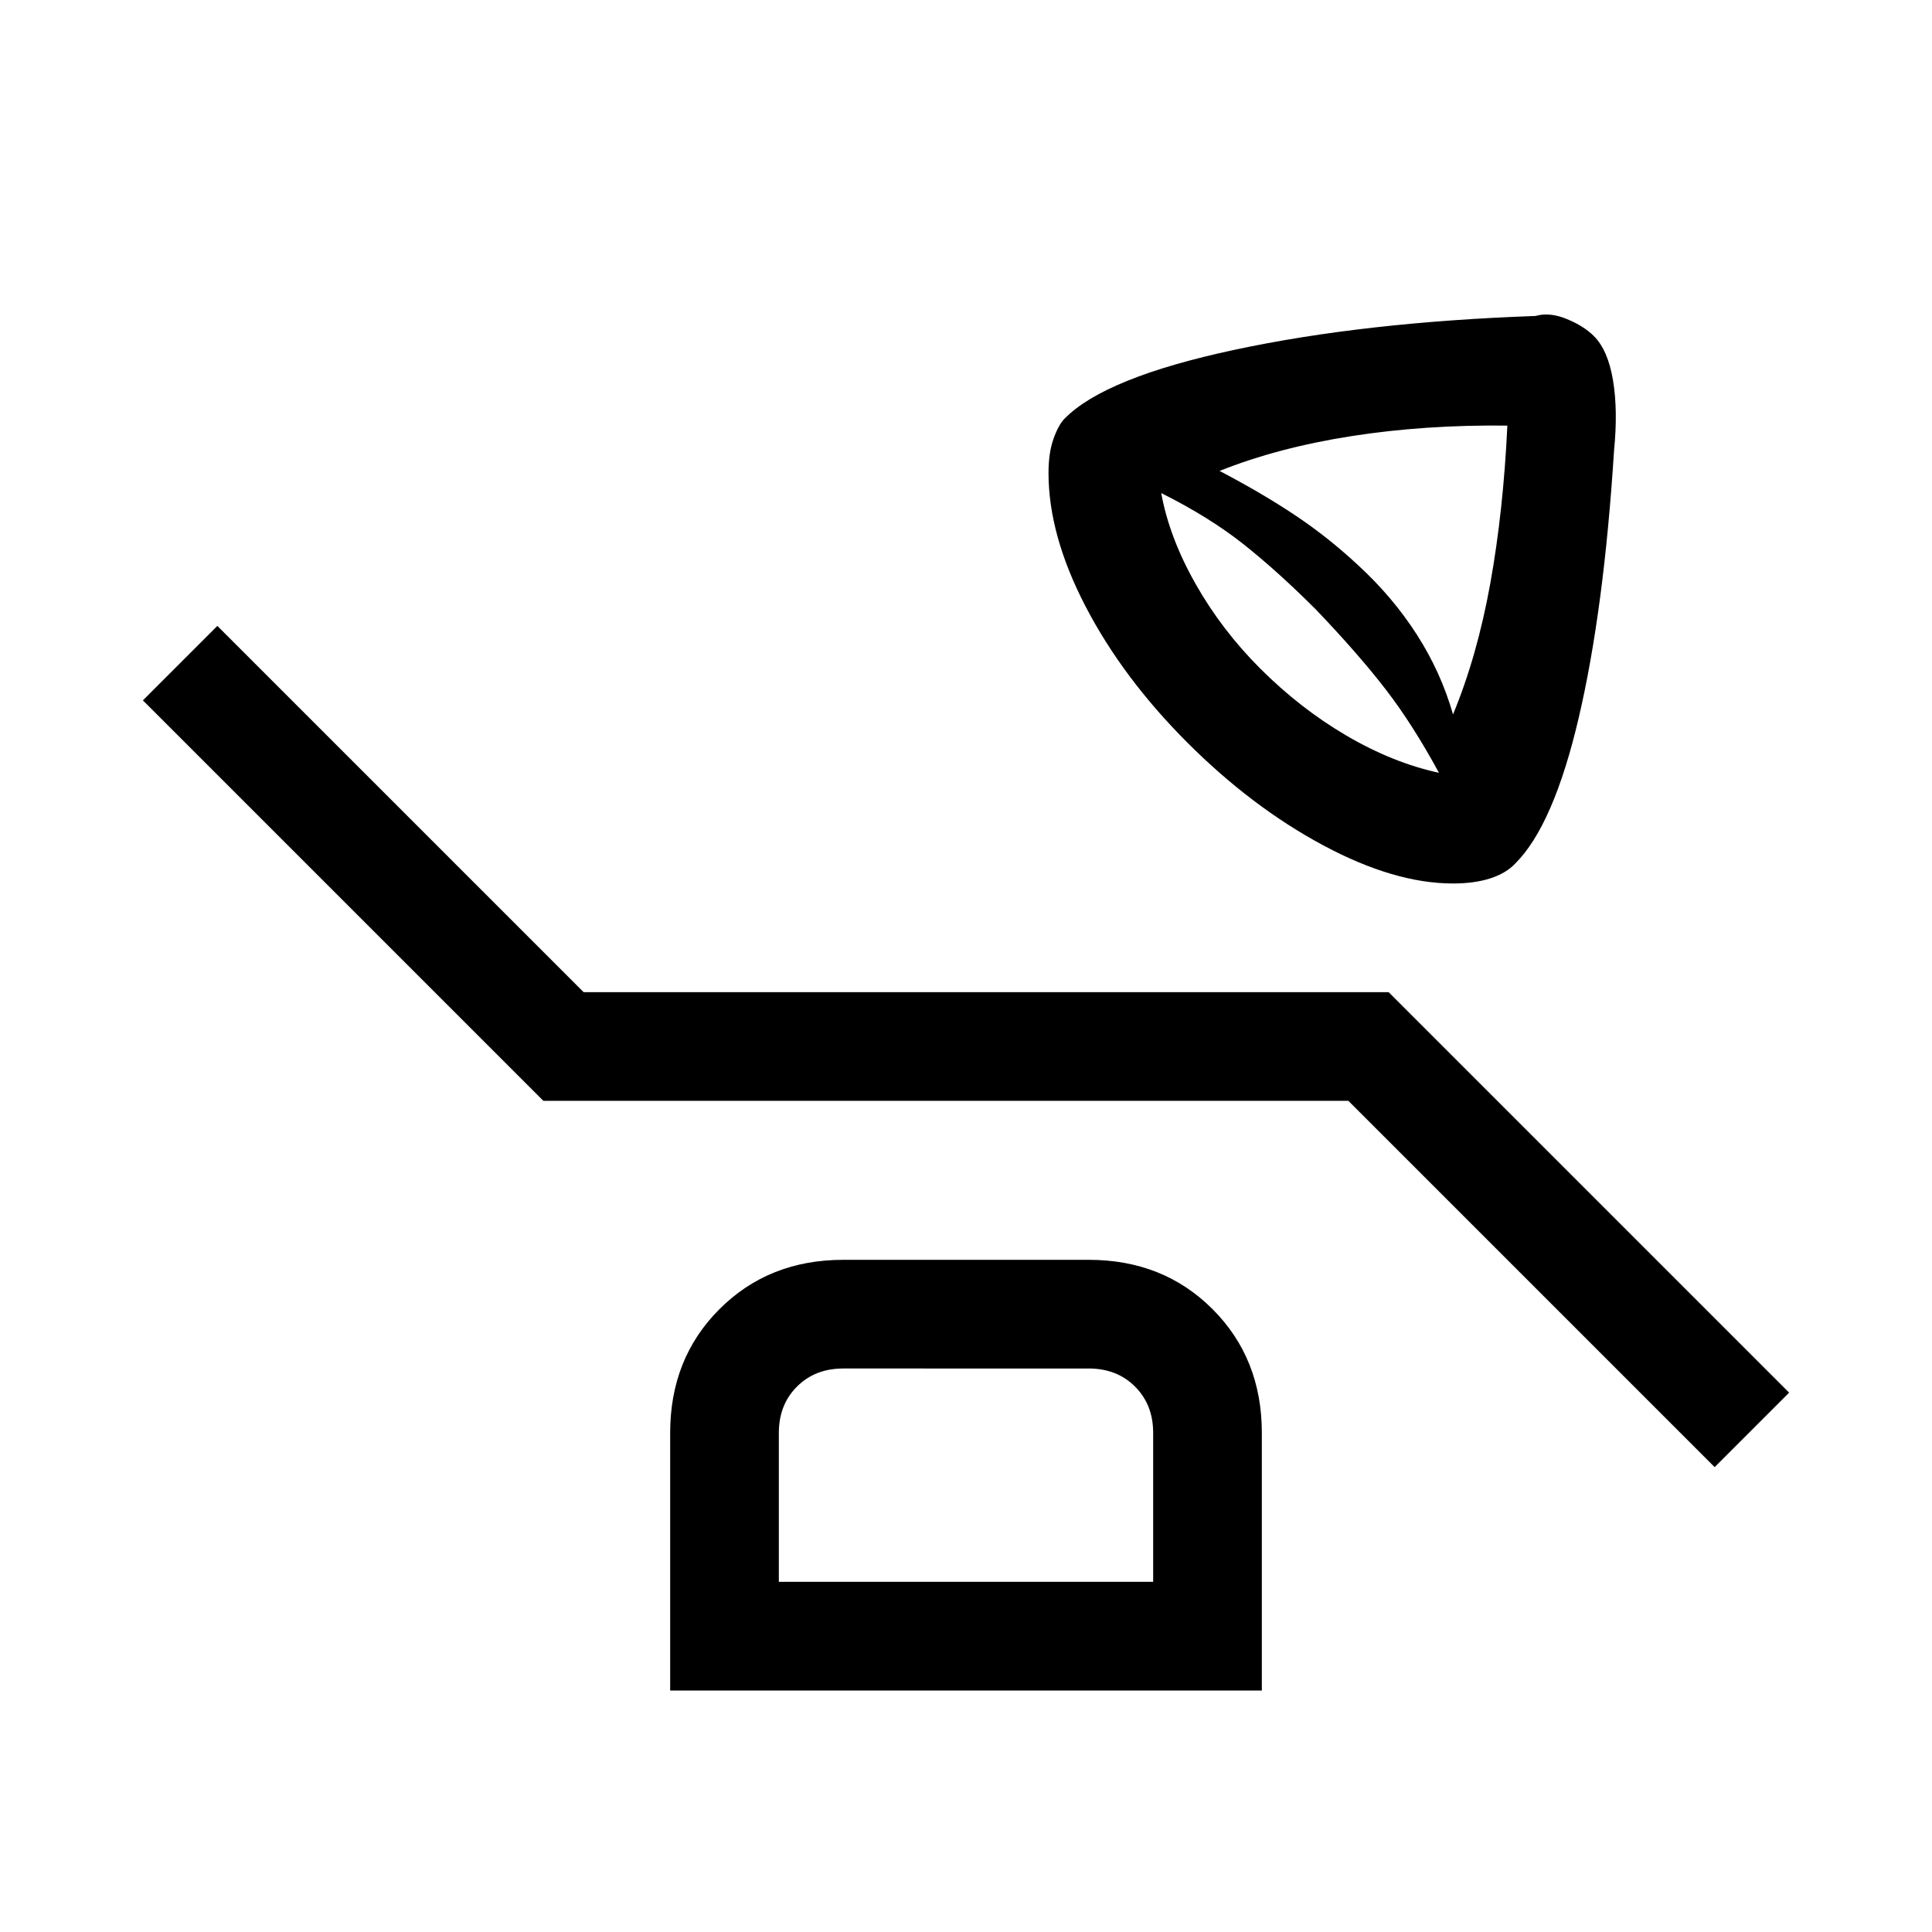 <svg xmlns="http://www.w3.org/2000/svg" height="24" viewBox="0 -960 960 960" width="24"><path d="M722-521q-29.15 0-64.57-19Q622-559 590-591q-32-32-50.5-67.5T521-725q0-10.02 2.5-17.01Q526-749 529-752q20-20.4 84.5-34.2Q678-800 763-803q7-2 15.5 1.5T792-793q7 7 9.5 22t.5 35q-5 79-17.5 132.5T753-531q-4.55 4.9-12.46 7.45Q732.64-521 722-521Zm0-84q12-29 18.5-65t8.5-78.52q-41-.48-77.46 5.22-36.46 5.7-65.54 17.3 21 11 37.5 22t31.5 25q17.04 15.67 29.02 34.33Q716-626 722-605Zm-7 29q-13-24-26.5-41.5T654-657q-19-19-36-32.5T577-715q4 22 17 45t32.17 42.17Q646-608 669-594.5t46 18.5Zm137 345L670-413H270L71-612l37-37 182 182h400l199 199-37 37ZM333-120v-128q0-37 24.5-61.5T419-334h122q37 0 61.5 24.5T627-248v128H333Zm54-54h186v-74q0-14-9-23t-23-9H419q-14 0-23 9t-9 23v74Zm0 0v-106 106Z"/></svg>